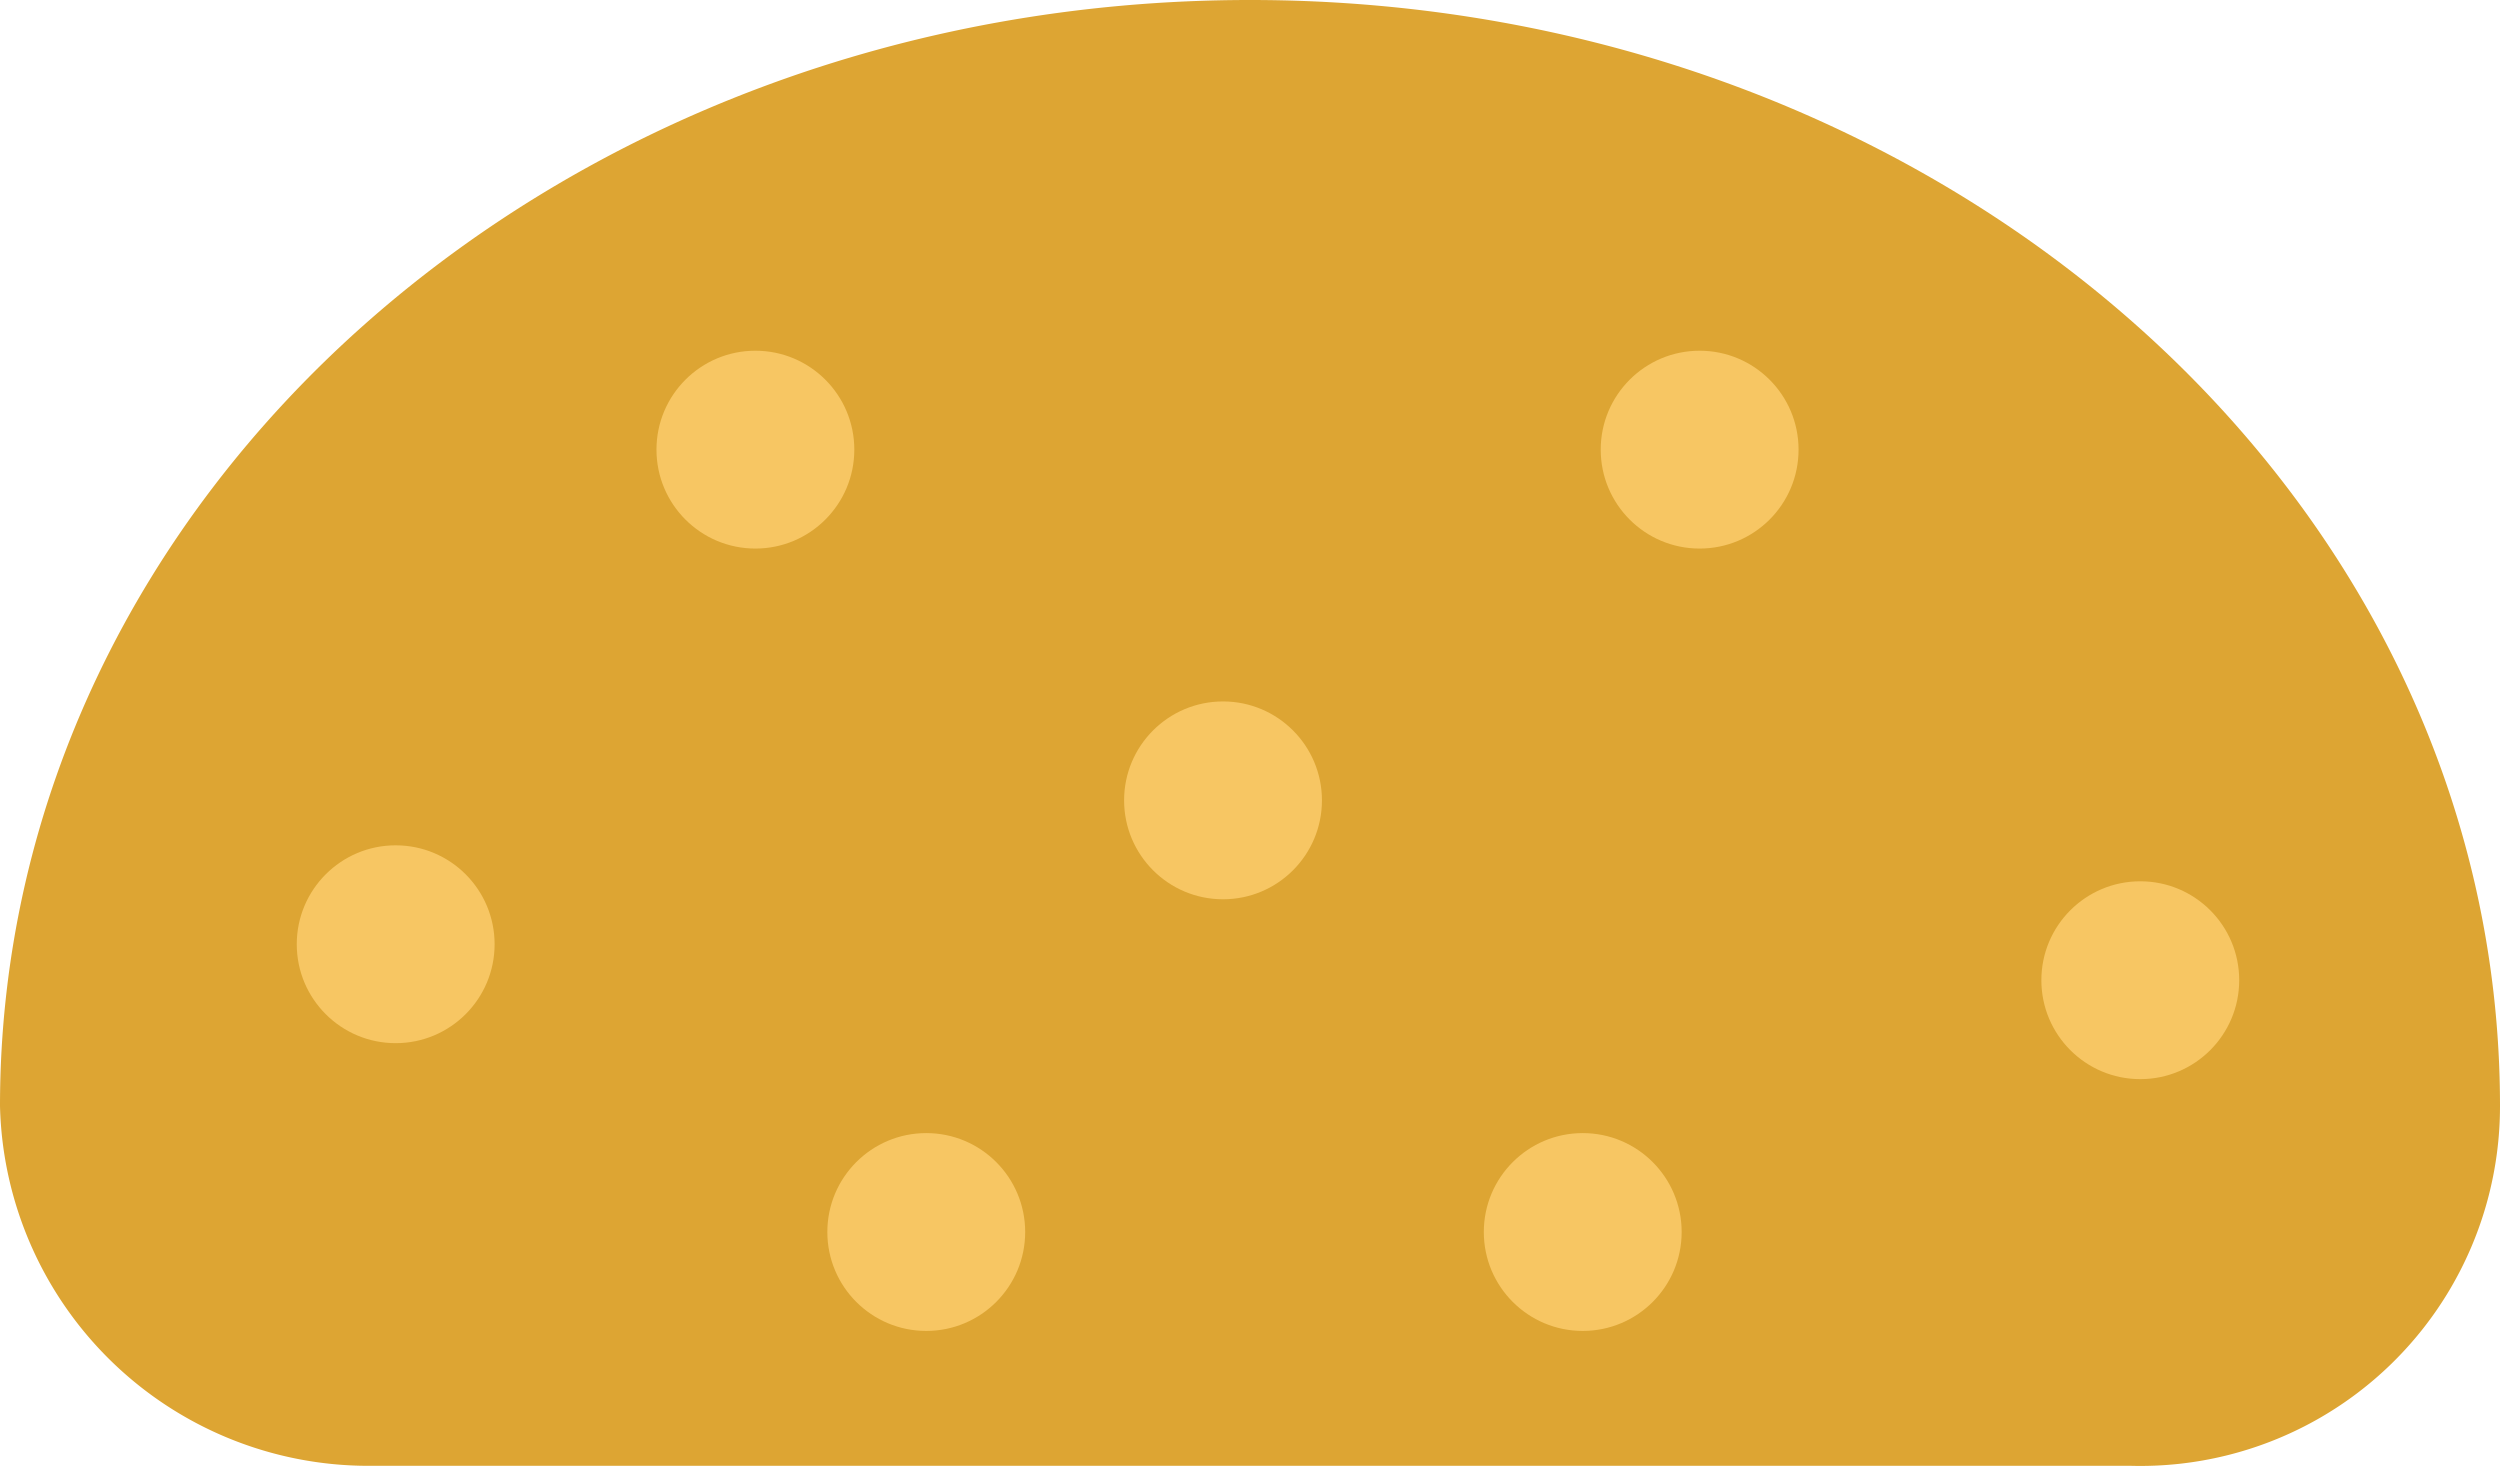 <svg xmlns="http://www.w3.org/2000/svg" viewBox="0 0 27.8 16.4">
  <g>
    <path d="M27.8,12.3h0a4,4,0,0,1-4.1,4H4.1a4.1,4.1,0,0,1-4.1-4H0C0,5.5,6.2,0,13.9,0S27.8,5.5,27.8,12.3Z" fill="#dda533"/>
    <circle cx="4.4" cy="10.5" r="1.1" fill="#f7c663"/>
    <circle cx="10.3" cy="13.7" r="1.1" fill="#f7c663"/>
    <circle cx="17.6" cy="13.7" r="1.1" fill="#f7c663"/>
    <circle cx="23.8" cy="10.9" r="1.1" fill="#f7c663"/>
    <circle cx="13.6" cy="8.9" r="1.1" fill="#f7c663"/>
    <circle cx="8.4" cy="5" r="1.1" fill="#f7c663"/>
    <circle cx="18.9" cy="5" r="1.1" fill="#f7c663"/>
  </g>
</svg>
